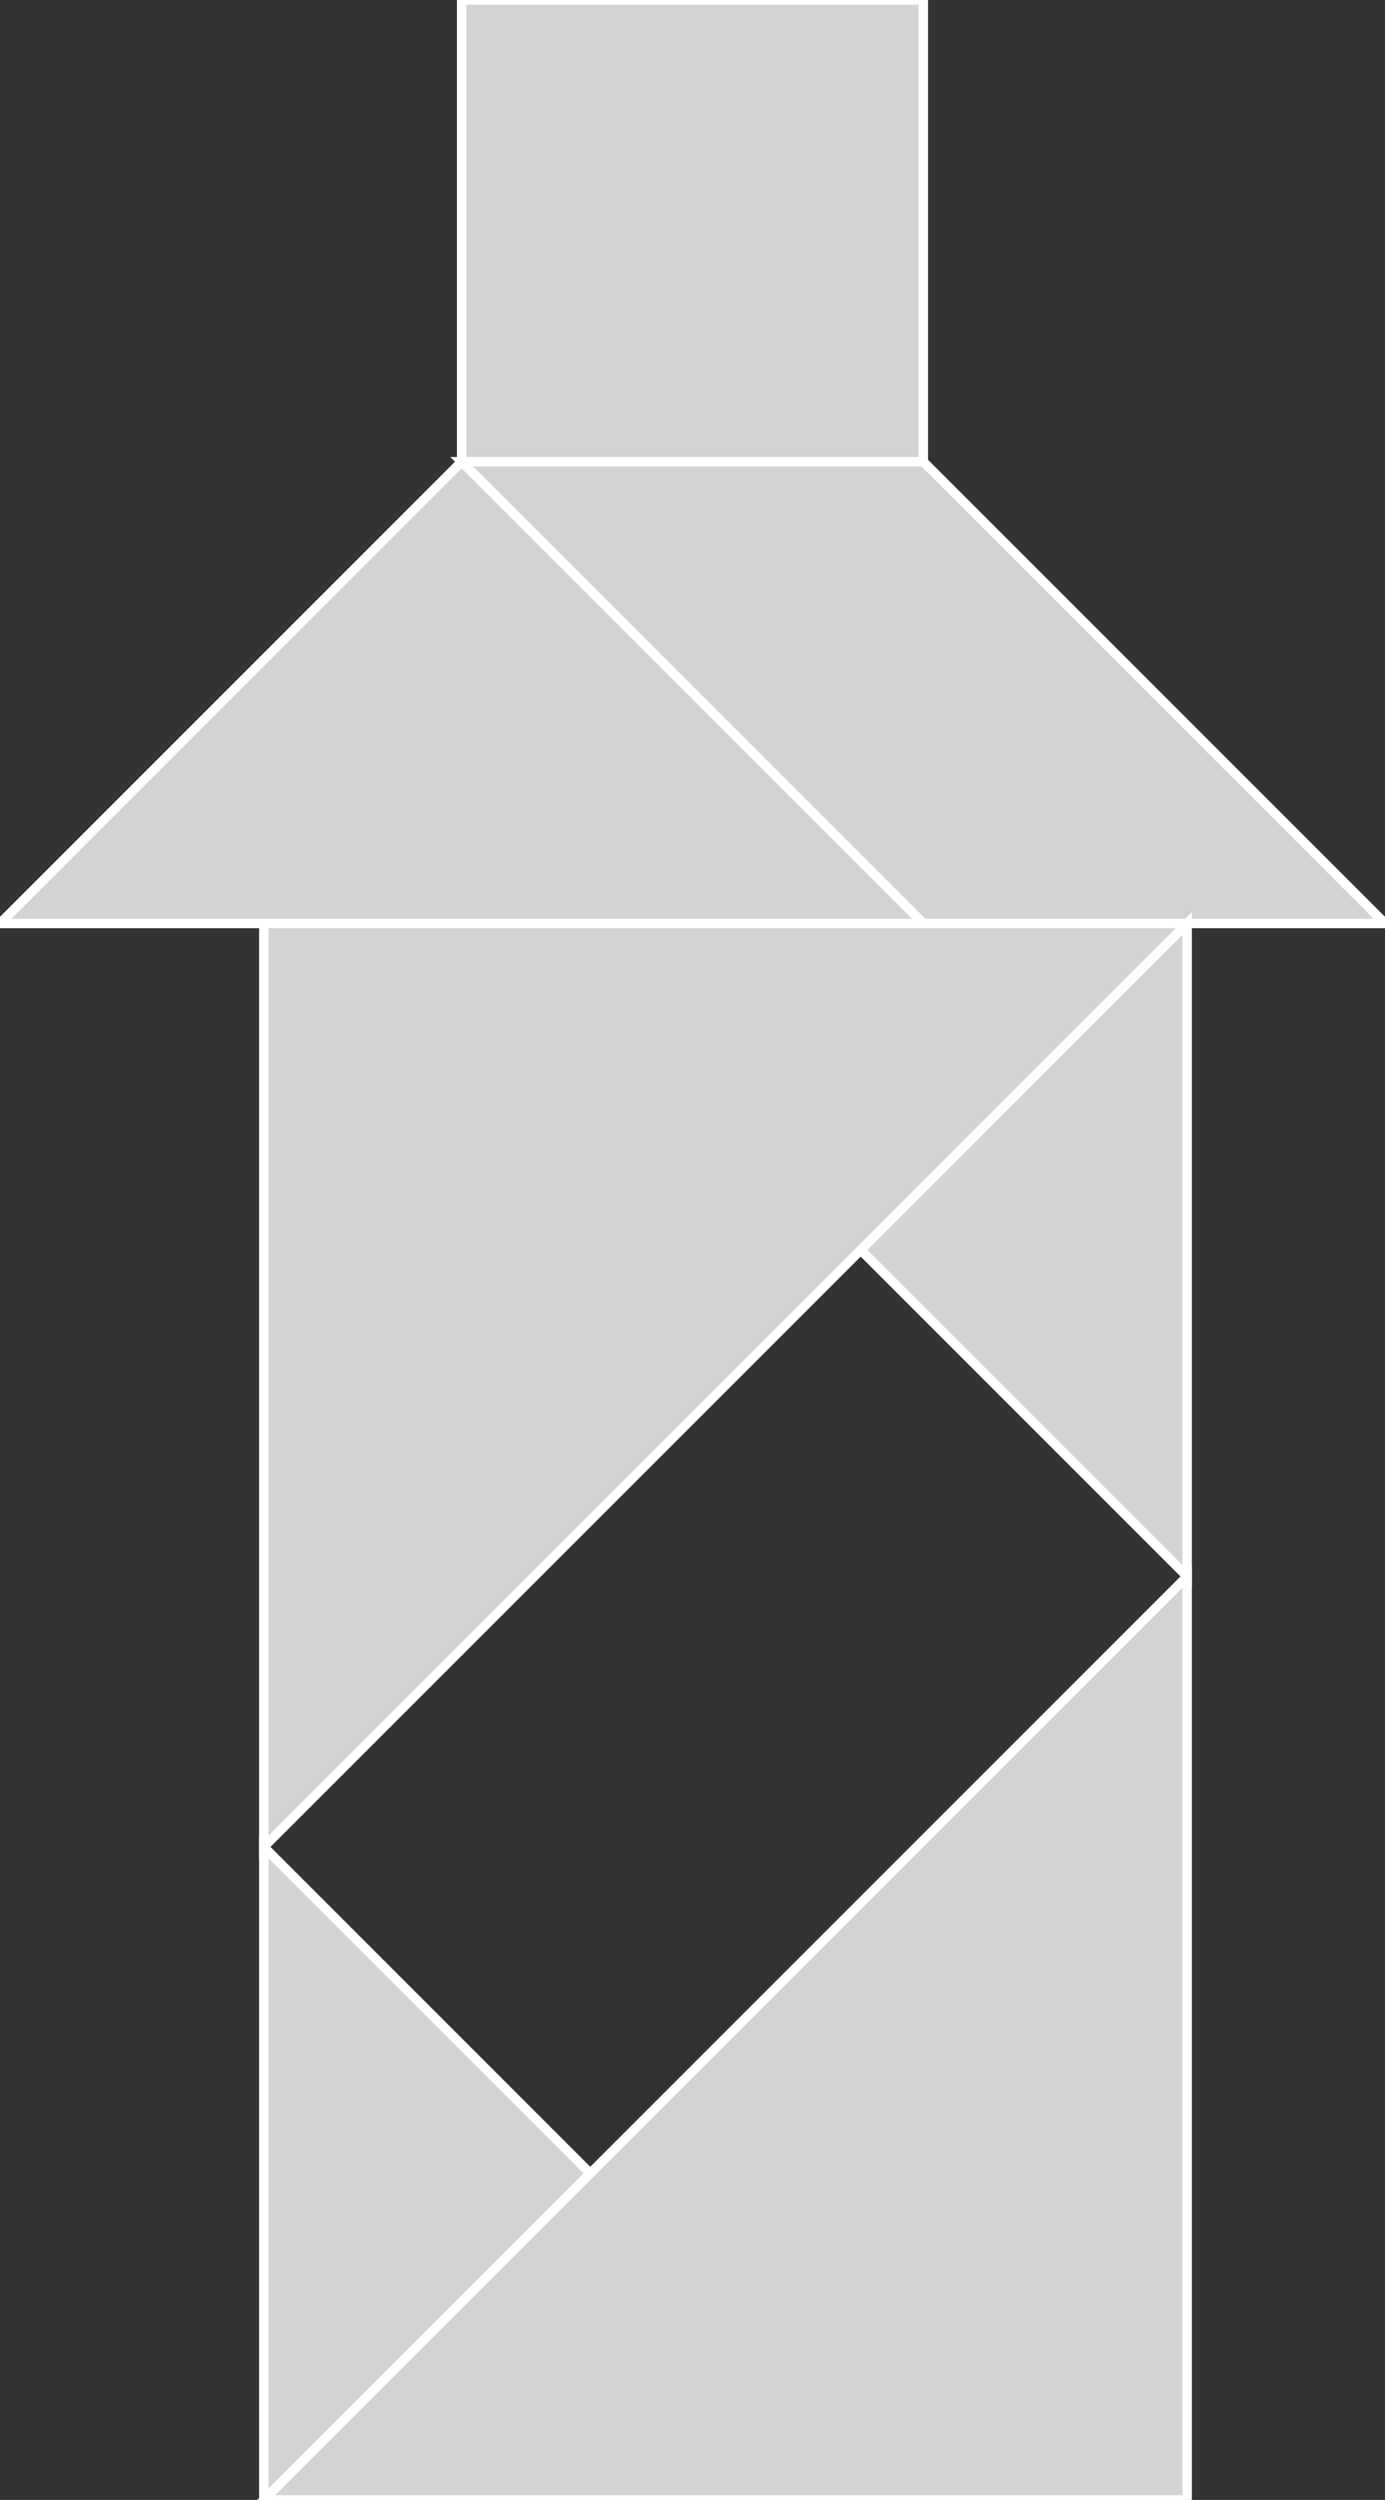 <?xml version="1.0" encoding="utf-8"?>
<svg baseProfile="full" height="100%" version="1.1" viewBox="0 0 147.0 265.296" width="100%" xmlns="http://www.w3.org/2000/svg" xmlns:ev="http://www.w3.org/2001/xml-events" xmlns:xlink="http://www.w3.org/1999/xlink"><rect x="0" y="0" width="147.0" height="265.296" fill="#333333" stroke="none"/><defs/><polygon fill="lightgray" id="1" points="49.0,0.0 98.0,0.0 98.0,49.0 49.0,49.0" stroke="white" strokewidth="1"/><polygon fill="lightgray" id="2" points="49.0,49.0 98.0,98.0 147.0,98.0 98.0,49.0" stroke="white" strokewidth="1"/><polygon fill="lightgray" id="3" points="28.0,265.296 62.648,230.648 28.0,196.0" stroke="white" strokewidth="1"/><polygon fill="lightgray" id="4" points="126.0,167.296 91.352,132.648 126.0,98.0" stroke="white" strokewidth="1"/><polygon fill="lightgray" id="5" points="0.0,98.0 98.0,98.0 49.0,49.0" stroke="white" strokewidth="1"/><polygon fill="lightgray" id="6" points="126.0,265.296 28.0,265.296 126.0,167.296" stroke="white" strokewidth="1"/><polygon fill="lightgray" id="7" points="28.0,196.0 126.0,98.0 28.0,98.0" stroke="white" strokewidth="1"/></svg>